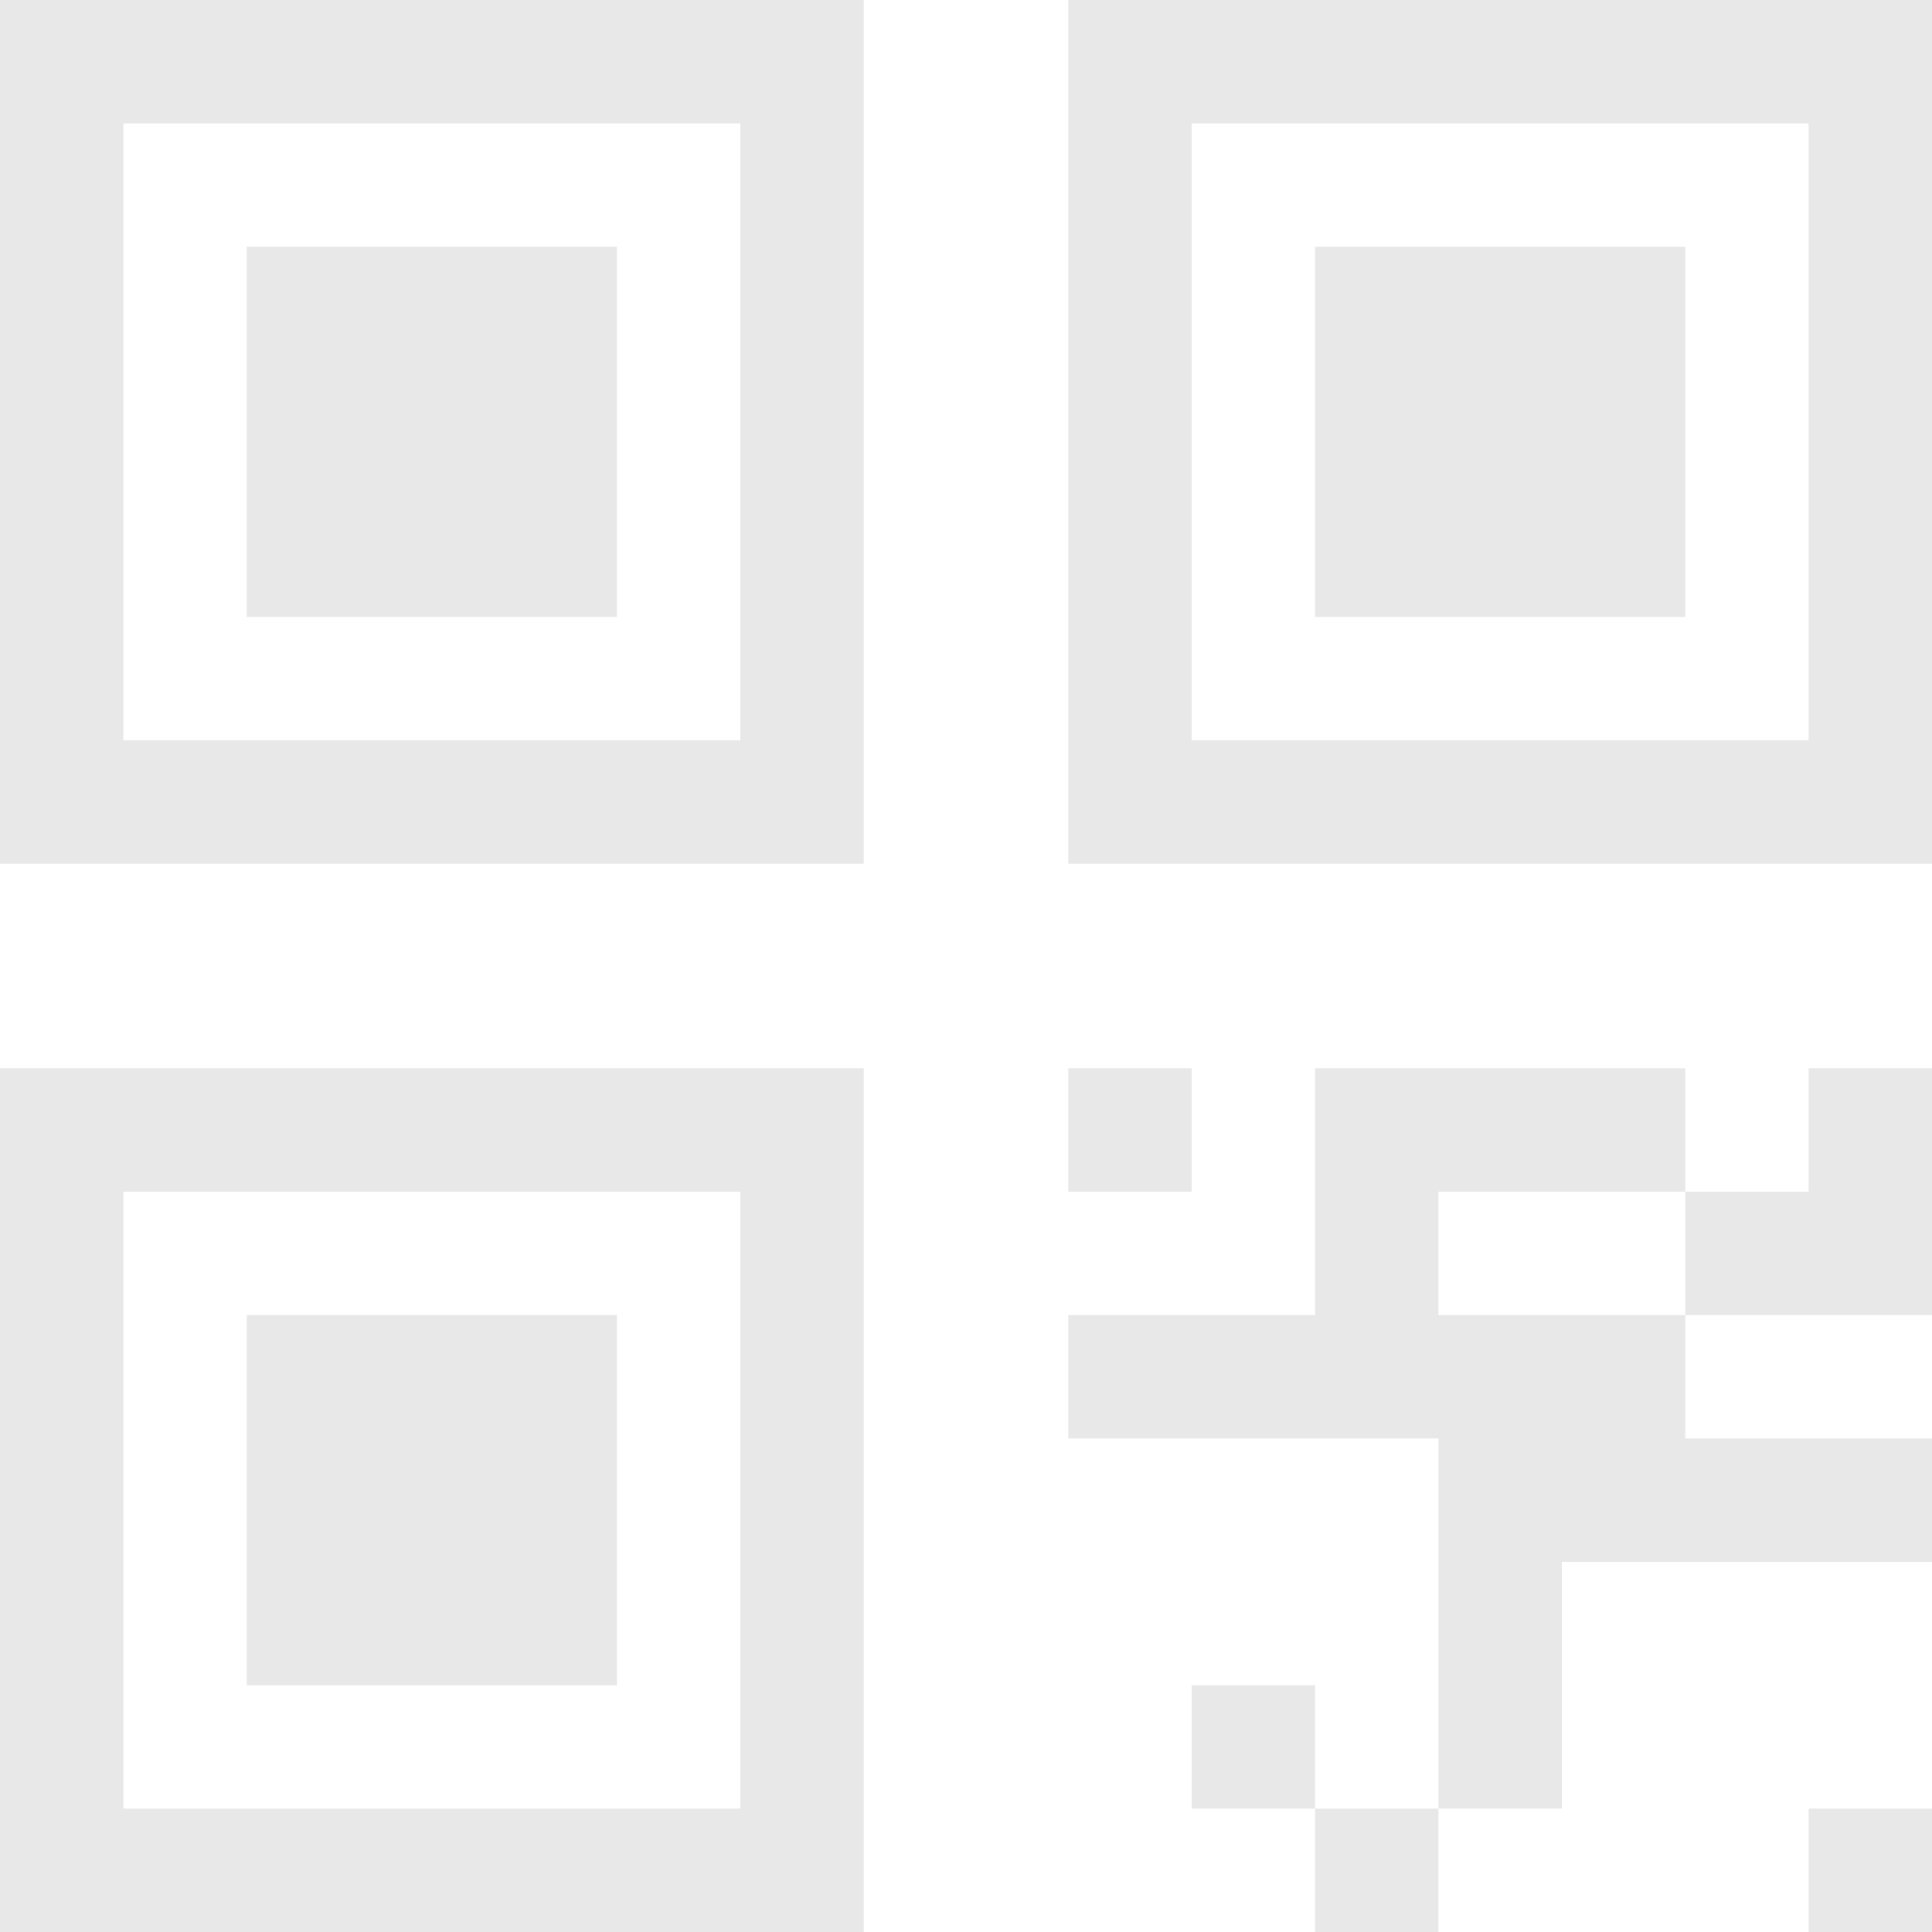 <svg width="170" height="170" viewBox="0 0 170 170" fill="none" xmlns="http://www.w3.org/2000/svg">
<path fill-rule="evenodd" clip-rule="evenodd" d="M10.857 0H0V10.857V21.714V32.571V43.429V54.286V65.143V76H10.857H21.714H32.571H43.429H54.286H65.143H76V65.143V54.286V43.429V32.571V21.714V10.857V0H65.143H54.286H43.429H32.571H21.714H10.857ZM65.143 54.286V65.143H54.286H43.429H32.571H21.714H10.857V54.286V43.429V32.571V21.714V10.857H21.714H32.571H43.429H54.286H65.143V21.714V32.571V43.429V54.286ZM21.714 21.714H32.571H43.429H54.286V32.571V43.429V54.286H43.429H32.571H21.714V43.429V32.571V21.714ZM94 94H104.857V104.857H94V94ZM115.714 94H126.571H137.429H148.286V104.857H137.429H126.571V115.714H137.429H148.286V126.571H159.143H170V137.429H159.143H148.286H137.429V148.286V159.143H126.571V148.286V137.429V126.571H115.714H104.857H94V115.714H104.857H115.714V104.857V94ZM115.714 159.143H126.571V170H115.714V159.143ZM115.714 159.143H104.857V148.286H115.714V159.143ZM148.286 115.714V104.857H159.143V94H170V104.857V115.714H159.143H148.286ZM159.143 159.143H170V170H159.143V159.143ZM94 0H104.857H115.714H126.571H137.429H148.286H159.143H170V10.857V21.714V32.571V43.429V54.286V65.143V76H159.143H148.286H137.429H126.571H115.714H104.857H94V65.143V54.286V43.429V32.571V21.714V10.857V0ZM159.143 65.143V54.286V43.429V32.571V21.714V10.857H148.286H137.429H126.571H115.714H104.857V21.714V32.571V43.429V54.286V65.143H115.714H126.571H137.429H148.286H159.143ZM126.571 21.714H115.714V32.571V43.429V54.286H126.571H137.429H148.286V43.429V32.571V21.714H137.429H126.571ZM10.857 94H0V104.857V115.714V126.571V137.429V148.286V159.143V170H10.857H21.714H32.571H43.429H54.286H65.143H76V159.143V148.286V137.429V126.571V115.714V104.857V94H65.143H54.286H43.429H32.571H21.714H10.857ZM65.143 148.286V159.143H54.286H43.429H32.571H21.714H10.857V148.286V137.429V126.571V115.714V104.857H21.714H32.571H43.429H54.286H65.143V115.714V126.571V137.429V148.286ZM21.714 115.714H32.571H43.429H54.286V126.571V137.429V148.286H43.429H32.571H21.714V137.429V126.571V115.714Z" fill="#E8E8E8"/>
</svg>
